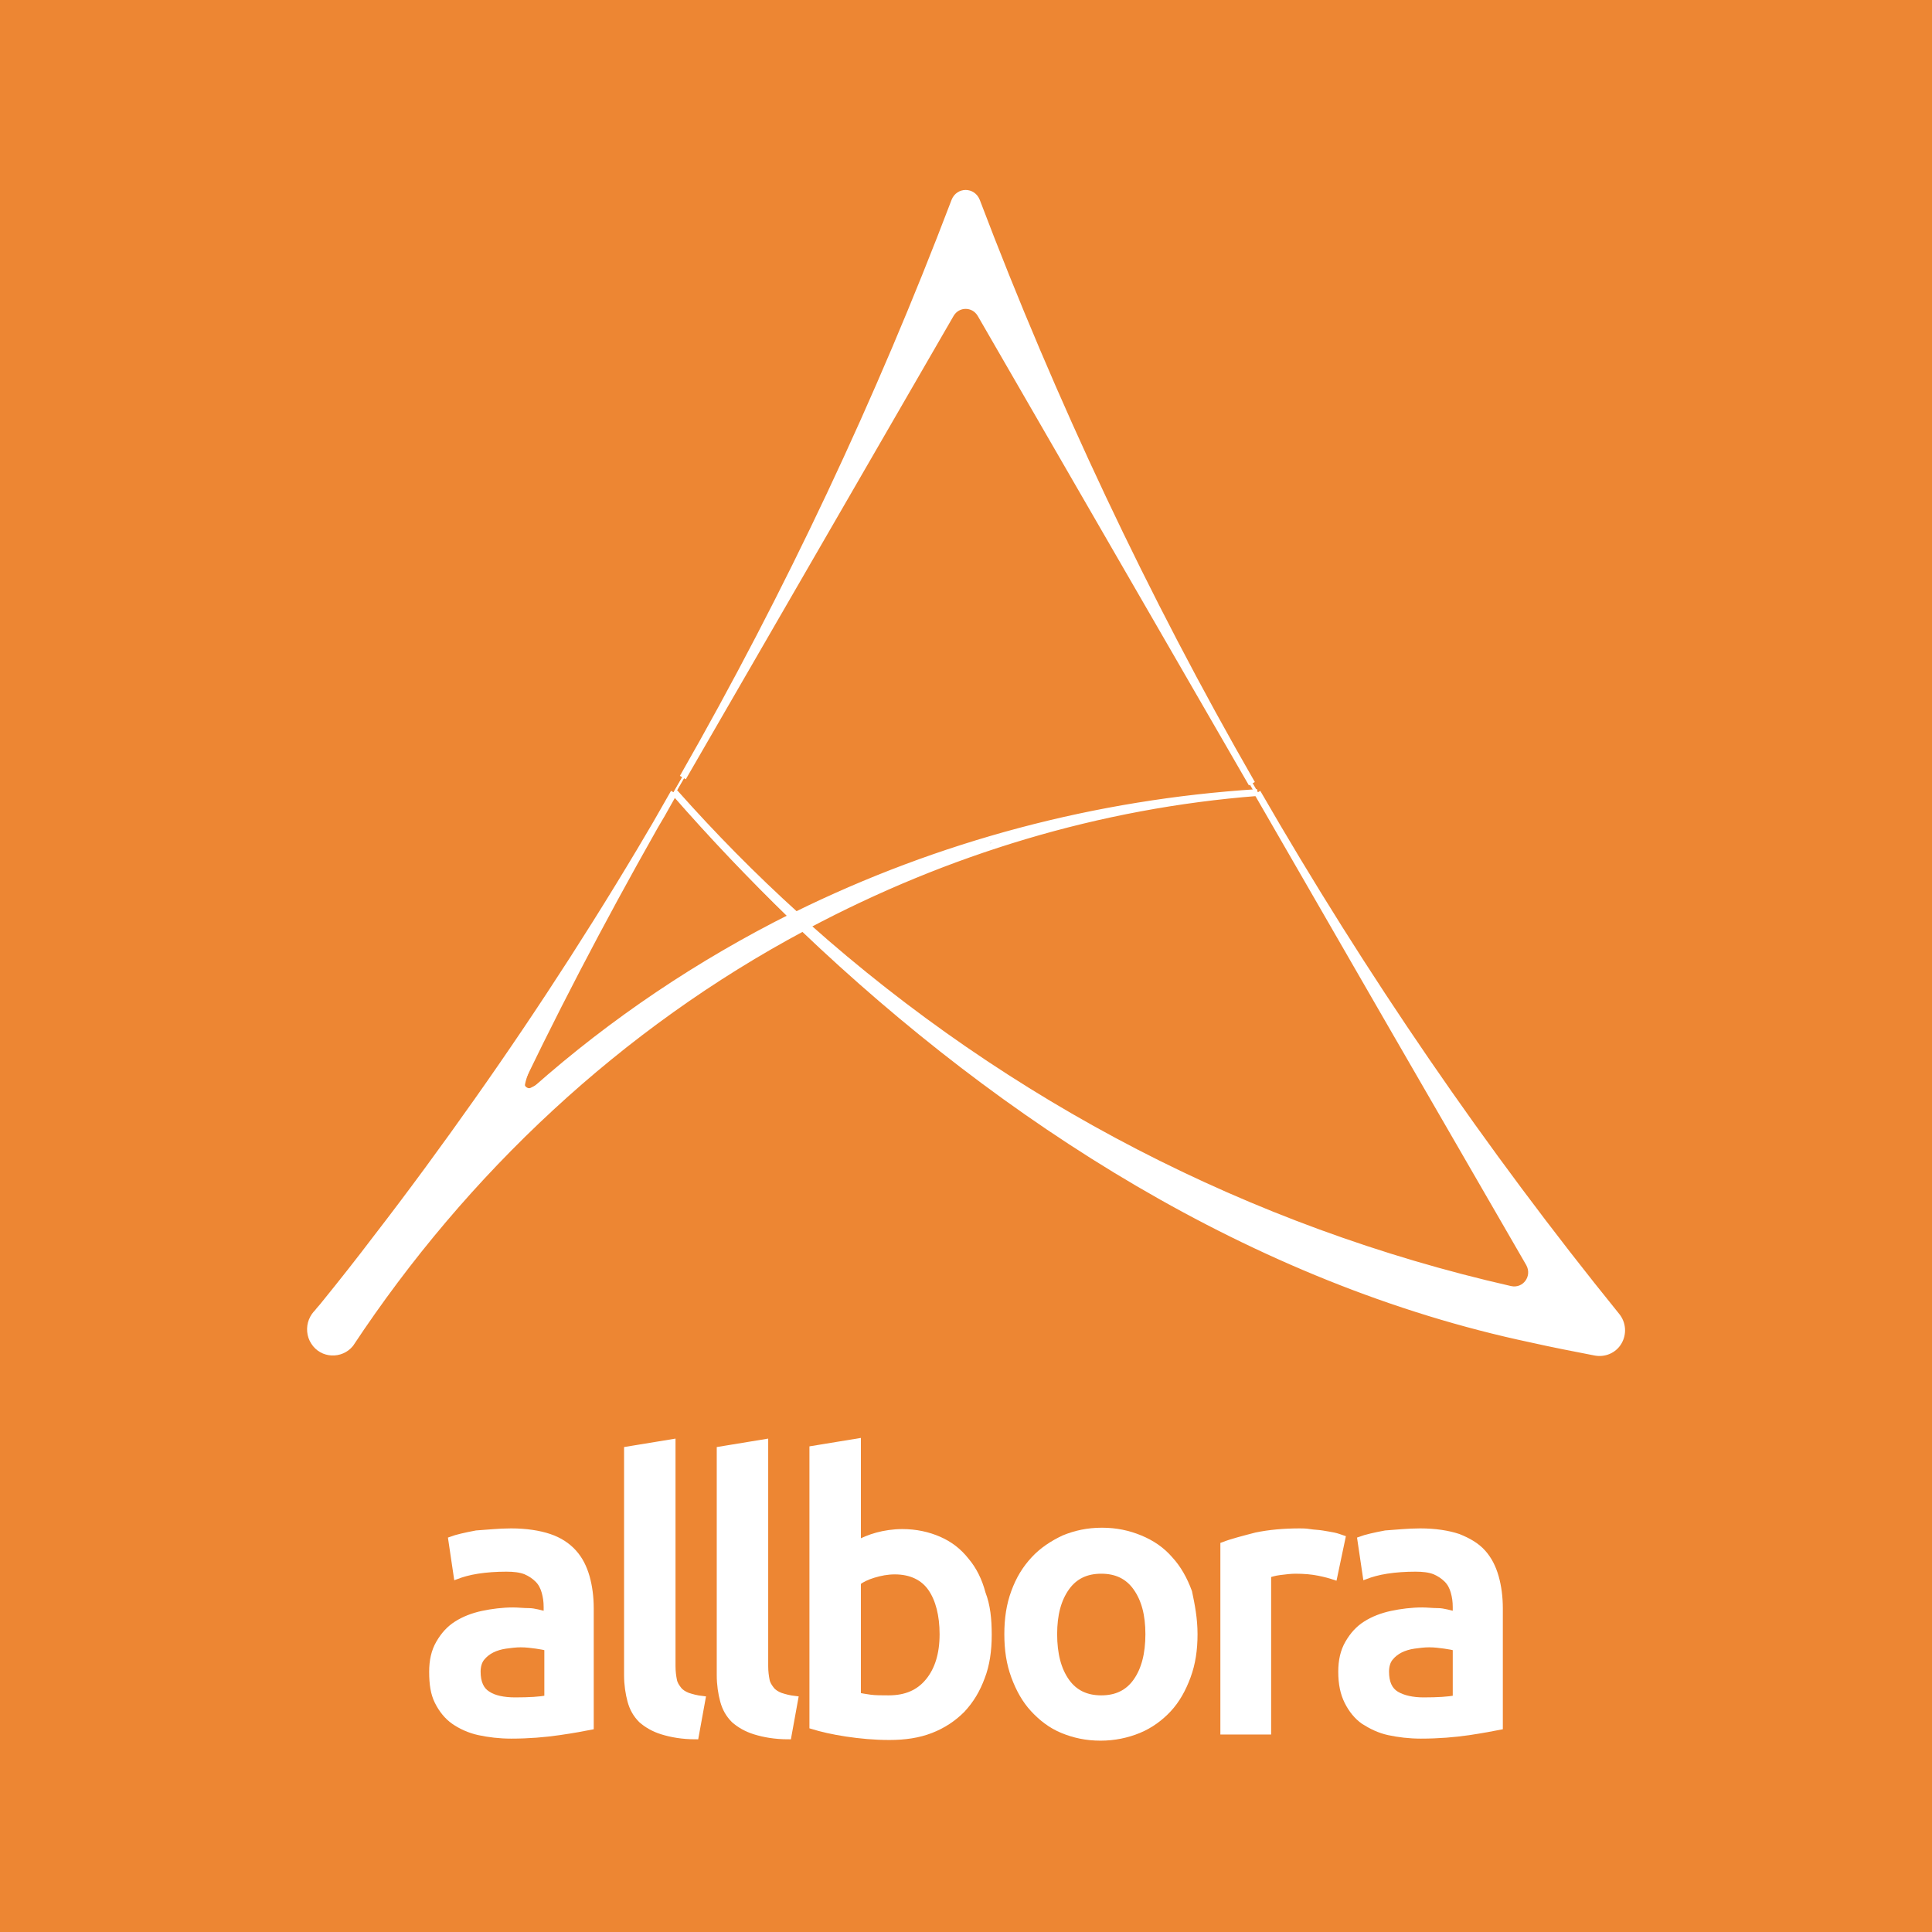 <?xml version="1.0" encoding="utf-8"?>
<!-- Generator: Adobe Illustrator 24.1.1, SVG Export Plug-In . SVG Version: 6.00 Build 0)  -->
<svg version="1.1"
	 id="svg33" xmlns:cc="http://creativecommons.org/ns#" xmlns:dc="http://purl.org/dc/elements/1.1/" xmlns:rdf="http://www.w3.org/1999/02/22-rdf-syntax-ns#" xmlns:svg="http://www.w3.org/2000/svg"
	 xmlns="http://www.w3.org/2000/svg" xmlns:xlink="http://www.w3.org/1999/xlink" x="0px" y="0px" viewBox="0 0 283.5 283.5"
	 style="enable-background:new 0 0 283.5 283.5;" xml:space="preserve">
<rect x="0" y="0" width="283.5" height="283.5" fill="#333333" stroke="none"/>
<style type="text/css">
	.st0{fill:#F08833;fill-opacity:0.98;stroke:#F08833;stroke-width:1.334;stroke-opacity:0;}
	.st1{fill:none;stroke:#FFFFFF;stroke-width:0.283;stroke-linecap:round;stroke-linejoin:round;}
	.st2{fill:#FFFFFF;stroke:#FFFFFF;}
	.st3{stroke:#FFFFFF;}
	.st4{fill:#FFFFFF;stroke:#FFFFFF;stroke-width:0.85;stroke-miterlimit:10;}
	.st5{fill:#FFFFFF;stroke:#FFFFFF;stroke-width:0.801;}
</style>
<g id="Livello_3">
</g>
<g id="layer1">
	<rect id="rect44" x="-1.2" y="0" class="st0" width="287.1" height="284.7"/>
</g>
<g id="Predefinito">
	<path id="path5" class="st1" d="M78.6,160c-0.5,0.4-1.2,0.4-1.7,0s-0.6-1.1-0.3-1.6c6.9-14.3,14.4-28.3,22.3-42
		c13.5-23.4,27-46.8,40.5-70.2c1-1.7,3.5-1.7,4.4,0c13.5,23.4,27,46.8,40.5,70.2c13.3,23,26.6,46,39.9,69.1c1.1,1.9-0.6,4.3-2.8,3.8
		c-38.3-8.8-73.8-27.1-103.2-53.4c20.5-10.9,43-17.6,66.1-19.5c-23.6,1.4-46.6,7.5-67.8,18c-6.3-5.7-12.2-11.7-17.8-18
		c5.5,6.3,11.3,12.4,17.3,18.3C102.7,141.4,90,149.9,78.6,160z"/>
	<path id="path7" class="st1" d="M140.1,29.5c-11.8,31.2-26.2,61.3-43,90.1c-8.4,14.4-17.4,28.4-27,42c-4.8,6.8-9.7,13.5-14.8,20.1
		c-2.5,3.3-5.1,6.6-7.7,9.8c-0.3,0.4-0.7,0.8-1,1.2c-0.3,0.4-0.6,0.8-0.8,1.2c-0.4,1-0.3,2.2,0.3,3.1c1.2,1.9,3.9,2,5.3,0.3
		c16.8-25.4,39.6-46.6,66.5-61.1c29.3,28,66.1,51.7,106.8,60.3c3.1,0.7,6.2,1.4,9.3,1.9c1.4,0.3,2.8-0.3,3.5-1.5
		c0.7-1.2,0.6-2.7-0.3-3.8c-39.8-49.2-71.5-104.4-93.9-163.6C142.8,28,140.7,28,140.1,29.5z"/>
	<path id="path9" class="st2" d="M237.2,193.1c0.9,1.1,1,2.6,0.3,3.8c-0.7,1.2-2.1,1.8-3.5,1.5c-3.1-0.6-6.2-1.2-9.3-1.9
		c-40.7-8.6-77.4-32.3-106.7-60.2l0.4-0.4c29.4,26.2,64.9,44.6,103.2,53.3c2.2,0.5,3.9-1.8,2.8-3.8c-13.3-23-26.6-46-39.9-69.1
		C200,143.2,217.6,168.9,237.2,193.1z"/>
	<path id="path11" class="st2" d="M183.7,115c-13.3-23-26.5-45.9-39.8-68.9c-1-1.7-3.4-1.7-4.4,0c-13.1,22.7-26.2,45.3-39.3,68
		c15.5-27.1,28.8-55.4,39.9-84.6c0.6-1.5,2.6-1.5,3.2,0C154.5,59,168,87.7,183.7,115z"/>
	<path id="path13" class="st3" d="M184.5,116.3c-23.2,1.8-45.6,8.6-66.1,19.5l-0.4,0.4c-0.1,0-0.1-0.1-0.1-0.1
		c-27,14.4-49.7,35.7-66.5,61.1c-1.4,1.7-4.1,1.6-5.3-0.3c-0.6-0.9-0.7-2.1-0.3-3.1c0.2-0.5,0.5-0.9,0.8-1.2c0.3-0.4,0.7-0.8,1-1.2
		c2.6-3.2,5.2-6.5,7.7-9.8c5.1-6.6,10-13.3,14.8-20.1c9.6-13.6,18.6-27.6,27-42c0.6-1.1,1.2-2.1,1.8-3.2
		c-7.9,13.7-15.4,27.7-22.3,42c-0.3,0.5-0.2,1.2,0.3,1.6c0.5,0.4,1.2,0.4,1.7,0c11.4-10.1,24.1-18.6,37.7-25.4
		c-6-5.8-11.8-11.9-17.3-18.2c5.6,6.3,11.5,12.3,17.8,18C137.9,123.9,160.9,117.8,184.5,116.3z"/>
</g>
<g id="allbora">
	<g id="g30">
		<path id="path16" class="st4" d="M75,224.7c2.2,0,4.1,0.3,5.6,0.8s2.7,1.3,3.6,2.3c0.9,1,1.5,2.2,1.9,3.6c0.4,1.4,0.6,3,0.6,4.6
			v17.4c-1,0.2-2.6,0.5-4.7,0.8s-4.4,0.5-7,0.5c-1.7,0-3.3-0.2-4.7-0.5s-2.7-0.9-3.7-1.6c-1-0.7-1.8-1.7-2.4-2.9
			c-0.6-1.2-0.8-2.6-0.8-4.4c0-1.6,0.3-3,1-4.2s1.5-2.1,2.6-2.8c1.1-0.7,2.4-1.2,3.8-1.5s3-0.5,4.5-0.5c0.7,0,1.5,0.1,2.3,0.1
			s1.7,0.3,2.6,0.5v-1.1c0-0.8-0.1-1.5-0.3-2.2s-0.5-1.3-1-1.8s-1.1-0.9-1.8-1.2c-0.8-0.3-1.7-0.4-2.8-0.4c-1.5,0-2.9,0.1-4.2,0.3
			c-1.3,0.2-2.3,0.5-3.1,0.8l-0.8-5.4c0.8-0.3,2.1-0.6,3.7-0.9C71.5,224.9,73.2,224.7,75,224.7z M75.6,249.5c2.1,0,3.6-0.1,4.7-0.3
			v-7.4c-0.4-0.1-0.9-0.2-1.6-0.3c-0.7-0.1-1.5-0.2-2.3-0.2c-0.7,0-1.5,0.1-2.2,0.2s-1.4,0.3-2,0.6c-0.6,0.3-1.1,0.7-1.5,1.2
			s-0.6,1.2-0.6,2c0,1.6,0.5,2.7,1.5,3.3C72.5,249.2,73.9,249.5,75.6,249.5z"/>
		<path id="path18" class="st4" d="M102.1,254.8c-2,0-3.6-0.3-4.9-0.7c-1.3-0.4-2.3-1-3.1-1.7c-0.8-0.8-1.3-1.7-1.6-2.8
			c-0.3-1.1-0.5-2.4-0.5-3.8v-33.1l6.7-1.1v32.9c0,0.8,0.1,1.5,0.2,2c0.1,0.6,0.4,1,0.7,1.4c0.3,0.4,0.8,0.7,1.3,0.9
			c0.6,0.2,1.3,0.4,2.2,0.5L102.1,254.8z"/>
		<path id="path20" class="st4" d="M115.7,254.8c-2,0-3.6-0.3-4.9-0.7c-1.3-0.4-2.3-1-3.1-1.7c-0.8-0.8-1.3-1.7-1.6-2.8
			c-0.3-1.1-0.5-2.4-0.5-3.8v-33.1l6.7-1.1v32.9c0,0.8,0.1,1.5,0.2,2c0.1,0.6,0.4,1,0.7,1.4c0.3,0.4,0.8,0.7,1.3,0.9
			c0.6,0.2,1.3,0.4,2.2,0.5L115.7,254.8z"/>
		<path id="path22" class="st4" d="M145.1,239.9c0,2.3-0.3,4.4-1,6.2c-0.7,1.9-1.6,3.4-2.9,4.8c-1.3,1.3-2.8,2.3-4.6,3
			c-1.8,0.7-3.8,1-6.1,1c-2.2,0-4.3-0.2-6.3-0.5s-3.7-0.7-5-1.1v-40.7l6.7-1.1v14.9c0.8-0.4,1.7-0.8,2.8-1.1
			c1.1-0.3,2.4-0.5,3.7-0.5c2,0,3.8,0.4,5.4,1.1c1.6,0.7,2.9,1.7,4,3.1c1.1,1.3,1.9,2.9,2.4,4.8
			C144.9,235.6,145.1,237.6,145.1,239.9z M138.3,239.8c0-2.8-0.6-5.1-1.7-6.7c-1.1-1.6-2.9-2.5-5.3-2.5c-1.1,0-2.1,0.2-3.1,0.5
			s-1.8,0.7-2.3,1.1v16.6c0.5,0.1,1.1,0.2,1.8,0.3s1.7,0.1,2.7,0.1c2.5,0,4.4-0.8,5.8-2.5C137.6,245,138.3,242.7,138.3,239.8z"/>
		<path id="path24" class="st4" d="M175.3,239.8c0,2.3-0.3,4.3-1,6.2c-0.7,1.9-1.6,3.5-2.8,4.8c-1.2,1.3-2.7,2.4-4.4,3.1
			s-3.6,1.1-5.6,1.1c-2.1,0-3.9-0.4-5.6-1.1c-1.7-0.7-3.1-1.8-4.3-3.1c-1.2-1.3-2.1-2.9-2.8-4.8c-0.7-1.9-1-3.9-1-6.2s0.3-4.3,1-6.2
			c0.7-1.9,1.6-3.4,2.9-4.8c1.2-1.3,2.7-2.3,4.4-3.1c1.7-0.7,3.5-1.1,5.6-1.1s3.9,0.4,5.6,1.1c1.7,0.7,3.2,1.7,4.4,3.1
			c1.2,1.3,2.1,2.9,2.8,4.8C174.9,235.5,175.3,237.5,175.3,239.8z M168.5,239.8c0-2.9-0.6-5.1-1.8-6.8s-2.9-2.5-5.1-2.5
			s-3.9,0.8-5.1,2.5c-1.2,1.7-1.8,3.9-1.8,6.8c0,2.9,0.6,5.2,1.8,6.9s2.9,2.5,5.1,2.5s3.9-0.8,5.1-2.5S168.5,242.7,168.5,239.8z"/>
		<path id="path26" class="st4" d="M195.8,231.4c-0.6-0.2-1.3-0.4-2.3-0.6s-2.1-0.3-3.4-0.3c-0.7,0-1.5,0.1-2.3,0.2
			c-0.8,0.1-1.4,0.3-1.7,0.4v23h-6.6v-27.4c1.3-0.5,2.9-0.9,4.8-1.4c1.9-0.4,4.1-0.6,6.4-0.6c0.4,0,0.9,0,1.5,0.1s1.2,0.1,1.8,0.2
			s1.2,0.2,1.7,0.3s1,0.3,1.3,0.4L195.8,231.4z"/>
		<path id="path28" class="st4" d="M208.4,224.7c2.2,0,4.1,0.3,5.6,0.8c1.5,0.6,2.7,1.3,3.6,2.3c0.9,1,1.5,2.2,1.9,3.6
			s0.6,3,0.6,4.6v17.4c-1,0.2-2.6,0.5-4.6,0.8c-2.1,0.3-4.4,0.5-7,0.5c-1.7,0-3.3-0.2-4.7-0.5s-2.6-0.9-3.7-1.6
			c-1-0.7-1.8-1.7-2.4-2.9c-0.6-1.2-0.9-2.6-0.9-4.4c0-1.6,0.3-3,1-4.2s1.5-2.1,2.6-2.8c1.1-0.7,2.4-1.2,3.8-1.5
			c1.4-0.3,3-0.5,4.5-0.5c0.7,0,1.5,0.1,2.3,0.1s1.7,0.3,2.6,0.5v-1.1c0-0.8-0.1-1.5-0.3-2.2c-0.2-0.7-0.5-1.3-1-1.8
			s-1.1-0.9-1.8-1.2c-0.8-0.3-1.7-0.4-2.8-0.4c-1.5,0-2.9,0.1-4.2,0.3s-2.3,0.5-3.1,0.8l-0.8-5.4c0.8-0.3,2.1-0.6,3.7-0.9
			C204.8,224.9,206.6,224.7,208.4,224.7z M208.9,249.5c2.1,0,3.6-0.1,4.7-0.3v-7.4c-0.4-0.1-0.9-0.2-1.6-0.3
			c-0.7-0.1-1.5-0.2-2.3-0.2c-0.7,0-1.5,0.1-2.2,0.2s-1.4,0.3-2,0.6c-0.6,0.3-1.1,0.7-1.5,1.2c-0.4,0.5-0.6,1.2-0.6,2
			c0,1.6,0.5,2.7,1.5,3.3C205.9,249.2,207.3,249.5,208.9,249.5z"/>
	</g>
</g>
<path id="path46" class="st5" d="M47,197.5c-2.2-1.3-1.2-3.4,6.1-12.8c8.4-10.7,20.3-27.4,27.9-39c3-4.5,5.5-8.1,5.6-8
	c0.1,0.1-2.1,4.6-4.9,10.1c-7.4,14.3-7,15.5,2.9,7.5c15.5-12.6,34-22.8,53.3-29.5c8.6-3,9.5-2.6,1.2,0.5
	c-31.9,11.9-60.2,33.4-81,61.2c-7.8,10.4-7.9,10.6-9,10.6C48.5,198.2,47.5,197.9,47,197.5L47,197.5z"/>
</svg>
